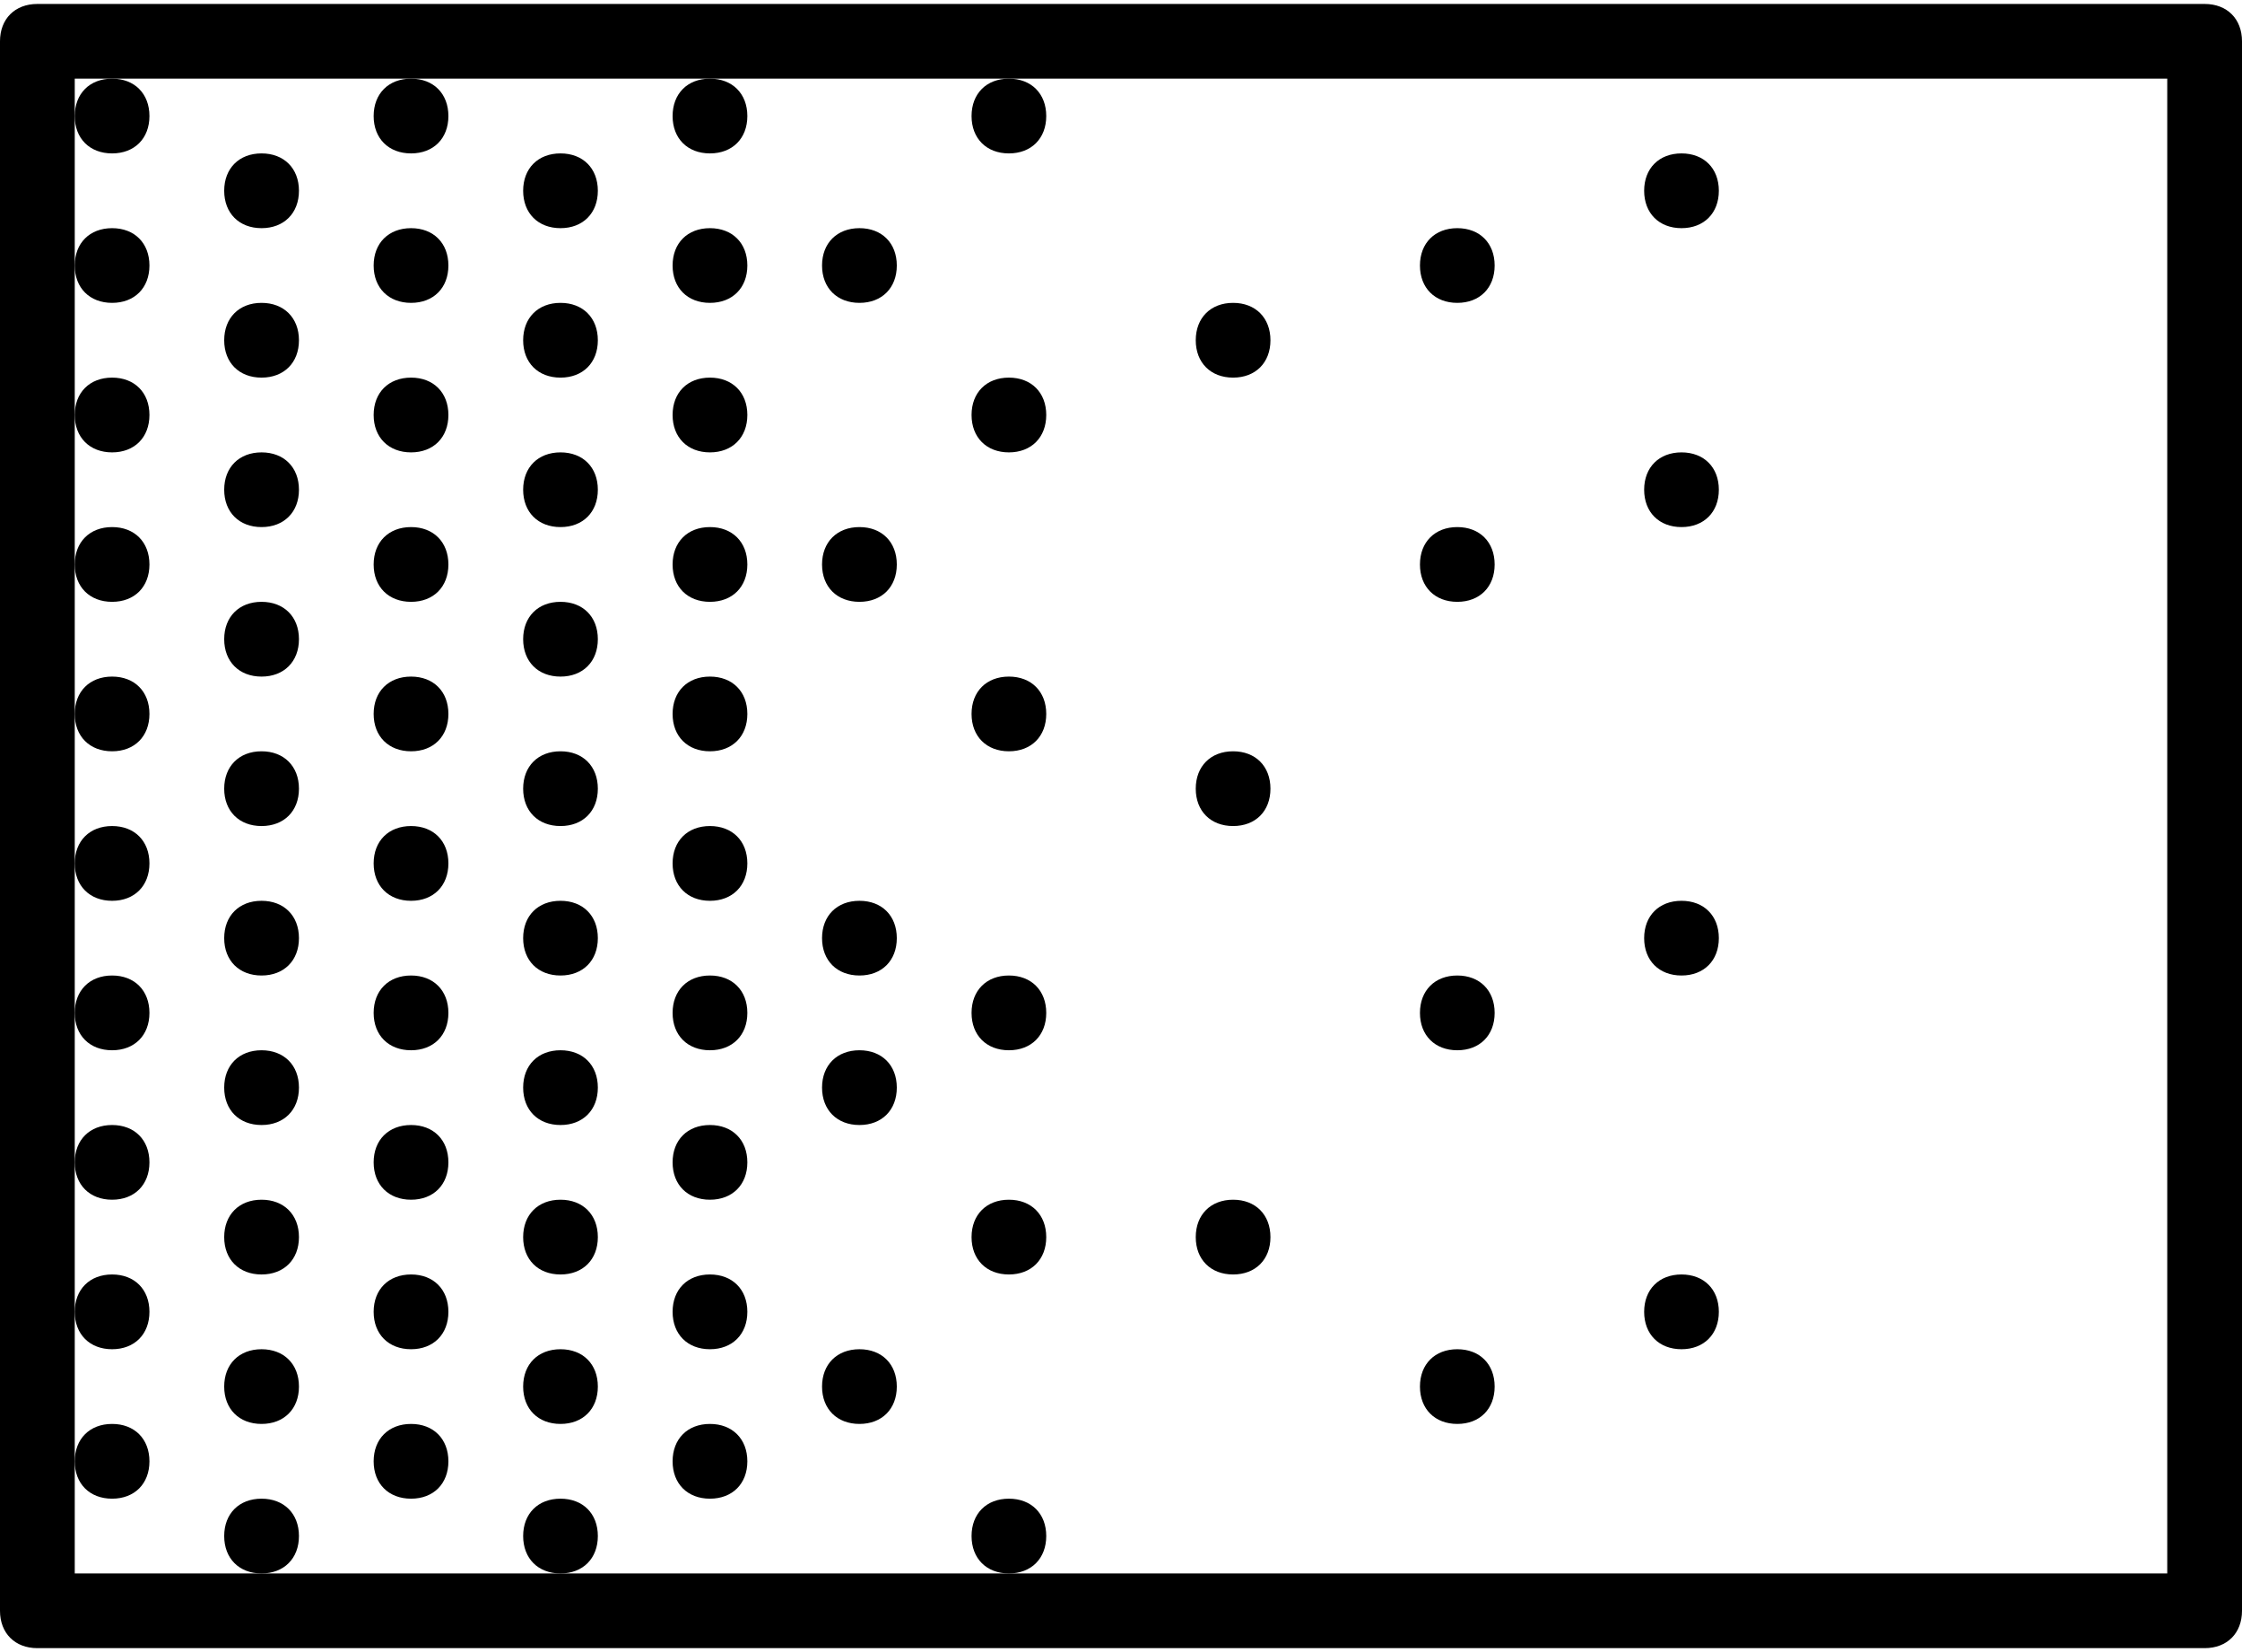 <svg width="38" height="28" viewBox="0 0 38 28" fill="none" xmlns="http://www.w3.org/2000/svg">
<path d="M37.367 27.933H0.633C0.253 27.933 0 27.68 0 27.3V0.7C0 0.32 0.253 0.067 0.633 0.067H37.367C37.747 0.067 38 0.32 38 0.7V27.3C38 27.68 37.747 27.933 37.367 27.933ZM1.267 26.667H36.733V1.333H1.267V26.667Z" fill="black"/>
<path d="M4.433 6.4C4.053 6.4 3.8 6.147 3.8 5.767C3.8 5.387 4.053 5.133 4.433 5.133C4.813 5.133 5.067 5.387 5.067 5.767C5.067 6.147 4.813 6.4 4.433 6.4Z" fill="black"/>
<path d="M4.433 3.867C4.053 3.867 3.8 3.613 3.8 3.233C3.8 2.853 4.053 2.6 4.433 2.6C4.813 2.6 5.067 2.853 5.067 3.233C5.067 3.613 4.813 3.867 4.433 3.867Z" fill="black"/>
<path d="M6.967 10.2C6.587 10.2 6.333 9.947 6.333 9.567C6.333 9.187 6.587 8.933 6.967 8.933C7.347 8.933 7.6 9.187 7.6 9.567C7.6 9.947 7.347 10.2 6.967 10.2Z" fill="black"/>
<path d="M1.9 12.733C1.52 12.733 1.267 12.48 1.267 12.1C1.267 11.72 1.52 11.467 1.9 11.467C2.28 11.467 2.533 11.72 2.533 12.1C2.533 12.48 2.28 12.733 1.9 12.733Z" fill="black"/>
<path d="M1.9 15.267C1.52 15.267 1.267 15.013 1.267 14.633C1.267 14.253 1.52 14 1.9 14C2.28 14 2.533 14.253 2.533 14.633C2.533 15.013 2.28 15.267 1.9 15.267Z" fill="black"/>
<path d="M1.9 17.8C1.52 17.8 1.267 17.547 1.267 17.167C1.267 16.787 1.52 16.533 1.9 16.533C2.28 16.533 2.533 16.787 2.533 17.167C2.533 17.547 2.28 17.8 1.9 17.8Z" fill="black"/>
<path d="M1.9 20.333C1.52 20.333 1.267 20.08 1.267 19.7C1.267 19.32 1.52 19.067 1.9 19.067C2.28 19.067 2.533 19.32 2.533 19.7C2.533 20.08 2.28 20.333 1.9 20.333Z" fill="black"/>
<path d="M1.9 22.867C1.52 22.867 1.267 22.613 1.267 22.233C1.267 21.853 1.52 21.6 1.9 21.6C2.28 21.6 2.533 21.853 2.533 22.233C2.533 22.613 2.28 22.867 1.9 22.867Z" fill="black"/>
<path d="M1.9 25.4C1.52 25.4 1.267 25.147 1.267 24.767C1.267 24.387 1.52 24.133 1.9 24.133C2.28 24.133 2.533 24.387 2.533 24.767C2.533 25.147 2.28 25.4 1.9 25.4Z" fill="black"/>
<path d="M9.5 8.933C9.12 8.933 8.867 8.68 8.867 8.3C8.867 7.92 9.12 7.667 9.5 7.667C9.88 7.667 10.133 7.92 10.133 8.3C10.133 8.68 9.88 8.933 9.5 8.933Z" fill="black"/>
<path d="M9.5 11.467C9.12 11.467 8.867 11.213 8.867 10.833C8.867 10.453 9.12 10.2 9.5 10.2C9.88 10.2 10.133 10.453 10.133 10.833C10.133 11.213 9.88 11.467 9.5 11.467Z" fill="black"/>
<path d="M4.433 14C4.053 14 3.8 13.747 3.8 13.367C3.8 12.987 4.053 12.733 4.433 12.733C4.813 12.733 5.067 12.987 5.067 13.367C5.067 13.747 4.813 14 4.433 14Z" fill="black"/>
<path d="M4.433 16.533C4.053 16.533 3.8 16.28 3.8 15.9C3.8 15.52 4.053 15.267 4.433 15.267C4.813 15.267 5.067 15.52 5.067 15.9C5.067 16.28 4.813 16.533 4.433 16.533Z" fill="black"/>
<path d="M4.433 19.067C4.053 19.067 3.8 18.813 3.8 18.433C3.8 18.053 4.053 17.8 4.433 17.8C4.813 17.8 5.067 18.053 5.067 18.433C5.067 18.813 4.813 19.067 4.433 19.067Z" fill="black"/>
<path d="M4.433 21.6C4.053 21.6 3.8 21.347 3.8 20.967C3.8 20.587 4.053 20.333 4.433 20.333C4.813 20.333 5.067 20.587 5.067 20.967C5.067 21.347 4.813 21.6 4.433 21.6Z" fill="black"/>
<path d="M4.433 24.133C4.053 24.133 3.8 23.88 3.8 23.5C3.8 23.12 4.053 22.867 4.433 22.867C4.813 22.867 5.067 23.12 5.067 23.5C5.067 23.88 4.813 24.133 4.433 24.133Z" fill="black"/>
<path d="M4.433 26.667C4.053 26.667 3.8 26.413 3.8 26.033C3.8 25.653 4.053 25.4 4.433 25.4C4.813 25.4 5.067 25.653 5.067 26.033C5.067 26.413 4.813 26.667 4.433 26.667Z" fill="black"/>
<path d="M1.9 7.667C1.52 7.667 1.267 7.413 1.267 7.033C1.267 6.653 1.52 6.4 1.9 6.4C2.28 6.4 2.533 6.653 2.533 7.033C2.533 7.413 2.28 7.667 1.9 7.667Z" fill="black"/>
<path d="M1.9 5.133C1.52 5.133 1.267 4.88 1.267 4.5C1.267 4.12 1.52 3.867 1.9 3.867C2.28 3.867 2.533 4.12 2.533 4.5C2.533 4.88 2.28 5.133 1.9 5.133Z" fill="black"/>
<path d="M12.033 10.2C11.653 10.2 11.4 9.947 11.4 9.567C11.4 9.187 11.653 8.933 12.033 8.933C12.413 8.933 12.667 9.187 12.667 9.567C12.667 9.947 12.413 10.2 12.033 10.2Z" fill="black"/>
<path d="M4.433 11.467C4.053 11.467 3.8 11.213 3.8 10.833C3.8 10.453 4.053 10.2 4.433 10.2C4.813 10.2 5.067 10.453 5.067 10.833C5.067 11.213 4.813 11.467 4.433 11.467Z" fill="black"/>
<path d="M6.967 15.267C6.587 15.267 6.333 15.013 6.333 14.633C6.333 14.253 6.587 14 6.967 14C7.347 14 7.6 14.253 7.6 14.633C7.6 15.013 7.347 15.267 6.967 15.267Z" fill="black"/>
<path d="M6.967 17.8C6.587 17.8 6.333 17.547 6.333 17.167C6.333 16.787 6.587 16.533 6.967 16.533C7.347 16.533 7.6 16.787 7.6 17.167C7.6 17.547 7.347 17.8 6.967 17.8Z" fill="black"/>
<path d="M6.967 20.333C6.587 20.333 6.333 20.08 6.333 19.7C6.333 19.32 6.587 19.067 6.967 19.067C7.347 19.067 7.6 19.32 7.6 19.7C7.6 20.08 7.347 20.333 6.967 20.333Z" fill="black"/>
<path d="M6.967 22.867C6.587 22.867 6.333 22.613 6.333 22.233C6.333 21.853 6.587 21.6 6.967 21.6C7.347 21.6 7.6 21.853 7.6 22.233C7.6 22.613 7.347 22.867 6.967 22.867Z" fill="black"/>
<path d="M6.967 25.4C6.587 25.4 6.333 25.147 6.333 24.767C6.333 24.387 6.587 24.133 6.967 24.133C7.347 24.133 7.6 24.387 7.6 24.767C7.6 25.147 7.347 25.4 6.967 25.4Z" fill="black"/>
<path d="M6.967 7.667C6.587 7.667 6.333 7.413 6.333 7.033C6.333 6.653 6.587 6.4 6.967 6.4C7.347 6.4 7.6 6.653 7.6 7.033C7.6 7.413 7.347 7.667 6.967 7.667Z" fill="black"/>
<path d="M6.967 5.133C6.587 5.133 6.333 4.88 6.333 4.5C6.333 4.12 6.587 3.867 6.967 3.867C7.347 3.867 7.6 4.12 7.6 4.5C7.6 4.88 7.347 5.133 6.967 5.133Z" fill="black"/>
<path d="M1.9 10.2C1.52 10.2 1.267 9.947 1.267 9.567C1.267 9.187 1.52 8.933 1.9 8.933C2.28 8.933 2.533 9.187 2.533 9.567C2.533 9.947 2.28 10.2 1.9 10.2Z" fill="black"/>
<path d="M9.5 14C9.12 14 8.867 13.747 8.867 13.367C8.867 12.987 9.12 12.733 9.5 12.733C9.88 12.733 10.133 12.987 10.133 13.367C10.133 13.747 9.88 14 9.5 14Z" fill="black"/>
<path d="M9.5 16.533C9.12 16.533 8.867 16.28 8.867 15.9C8.867 15.52 9.12 15.267 9.5 15.267C9.88 15.267 10.133 15.52 10.133 15.9C10.133 16.28 9.88 16.533 9.5 16.533Z" fill="black"/>
<path d="M9.5 19.067C9.12 19.067 8.867 18.813 8.867 18.433C8.867 18.053 9.12 17.8 9.5 17.8C9.88 17.8 10.133 18.053 10.133 18.433C10.133 18.813 9.88 19.067 9.5 19.067Z" fill="black"/>
<path d="M9.5 21.6C9.12 21.6 8.867 21.347 8.867 20.967C8.867 20.587 9.12 20.333 9.5 20.333C9.88 20.333 10.133 20.587 10.133 20.967C10.133 21.347 9.88 21.6 9.5 21.6Z" fill="black"/>
<path d="M9.5 24.133C9.12 24.133 8.867 23.88 8.867 23.5C8.867 23.12 9.12 22.867 9.5 22.867C9.88 22.867 10.133 23.12 10.133 23.5C10.133 23.88 9.88 24.133 9.5 24.133Z" fill="black"/>
<path d="M9.5 26.667C9.12 26.667 8.867 26.413 8.867 26.033C8.867 25.653 9.12 25.4 9.5 25.4C9.88 25.4 10.133 25.653 10.133 26.033C10.133 26.413 9.88 26.667 9.5 26.667Z" fill="black"/>
<path d="M9.5 6.4C9.12 6.4 8.867 6.147 8.867 5.767C8.867 5.387 9.12 5.133 9.5 5.133C9.88 5.133 10.133 5.387 10.133 5.767C10.133 6.147 9.88 6.4 9.5 6.4Z" fill="black"/>
<path d="M9.5 3.867C9.12 3.867 8.867 3.613 8.867 3.233C8.867 2.853 9.12 2.6 9.5 2.6C9.88 2.6 10.133 2.853 10.133 3.233C10.133 3.613 9.88 3.867 9.5 3.867Z" fill="black"/>
<path d="M4.433 8.933C4.053 8.933 3.8 8.68 3.8 8.3C3.8 7.92 4.053 7.667 4.433 7.667C4.813 7.667 5.067 7.92 5.067 8.3C5.067 8.68 4.813 8.933 4.433 8.933Z" fill="black"/>
<path d="M6.967 12.733C6.587 12.733 6.333 12.48 6.333 12.1C6.333 11.72 6.587 11.467 6.967 11.467C7.347 11.467 7.6 11.72 7.6 12.1C7.6 12.48 7.347 12.733 6.967 12.733Z" fill="black"/>
<path d="M12.033 15.267C11.653 15.267 11.4 15.013 11.4 14.633C11.4 14.253 11.653 14 12.033 14C12.413 14 12.667 14.253 12.667 14.633C12.667 15.013 12.413 15.267 12.033 15.267Z" fill="black"/>
<path d="M12.033 17.8C11.653 17.8 11.4 17.547 11.4 17.167C11.4 16.787 11.653 16.533 12.033 16.533C12.413 16.533 12.667 16.787 12.667 17.167C12.667 17.547 12.413 17.8 12.033 17.8Z" fill="black"/>
<path d="M12.033 20.333C11.653 20.333 11.4 20.08 11.4 19.7C11.4 19.32 11.653 19.067 12.033 19.067C12.413 19.067 12.667 19.32 12.667 19.7C12.667 20.08 12.413 20.333 12.033 20.333Z" fill="black"/>
<path d="M12.033 22.867C11.653 22.867 11.4 22.613 11.4 22.233C11.4 21.853 11.653 21.6 12.033 21.6C12.413 21.6 12.667 21.853 12.667 22.233C12.667 22.613 12.413 22.867 12.033 22.867Z" fill="black"/>
<path d="M12.033 25.4C11.653 25.4 11.4 25.147 11.4 24.767C11.4 24.387 11.653 24.133 12.033 24.133C12.413 24.133 12.667 24.387 12.667 24.767C12.667 25.147 12.413 25.4 12.033 25.4Z" fill="black"/>
<path d="M12.033 7.667C11.653 7.667 11.4 7.413 11.4 7.033C11.4 6.653 11.653 6.4 12.033 6.4C12.413 6.4 12.667 6.653 12.667 7.033C12.667 7.413 12.413 7.667 12.033 7.667Z" fill="black"/>
<path d="M12.033 12.733C11.653 12.733 11.4 12.48 11.4 12.1C11.4 11.72 11.653 11.467 12.033 11.467C12.413 11.467 12.667 11.72 12.667 12.1C12.667 12.48 12.413 12.733 12.033 12.733Z" fill="black"/>
<path d="M17.1 17.8C16.72 17.8 16.467 17.547 16.467 17.167C16.467 16.787 16.72 16.533 17.1 16.533C17.48 16.533 17.733 16.787 17.733 17.167C17.733 17.547 17.48 17.8 17.1 17.8Z" fill="black"/>
<path d="M20.9 6.4C20.52 6.4 20.267 6.147 20.267 5.767C20.267 5.387 20.52 5.133 20.9 5.133C21.28 5.133 21.533 5.387 21.533 5.767C21.533 6.147 21.28 6.4 20.9 6.4Z" fill="black"/>
<path d="M24.7 5.133C24.32 5.133 24.067 4.88 24.067 4.5C24.067 4.12 24.32 3.867 24.7 3.867C25.08 3.867 25.333 4.12 25.333 4.5C25.333 4.88 25.08 5.133 24.7 5.133Z" fill="black"/>
<path d="M24.7 10.2C24.32 10.2 24.067 9.947 24.067 9.567C24.067 9.187 24.32 8.933 24.7 8.933C25.08 8.933 25.333 9.187 25.333 9.567C25.333 9.947 25.08 10.2 24.7 10.2Z" fill="black"/>
<path d="M24.7 17.8C24.32 17.8 24.067 17.547 24.067 17.167C24.067 16.787 24.32 16.533 24.7 16.533C25.08 16.533 25.333 16.787 25.333 17.167C25.333 17.547 25.08 17.8 24.7 17.8Z" fill="black"/>
<path d="M24.7 24.133C24.32 24.133 24.067 23.88 24.067 23.5C24.067 23.12 24.32 22.867 24.7 22.867C25.08 22.867 25.333 23.12 25.333 23.5C25.333 23.88 25.08 24.133 24.7 24.133Z" fill="black"/>
<path d="M28.5 3.867C28.12 3.867 27.867 3.613 27.867 3.233C27.867 2.853 28.12 2.6 28.5 2.6C28.88 2.6 29.133 2.853 29.133 3.233C29.133 3.613 28.88 3.867 28.5 3.867Z" fill="black"/>
<path d="M28.5 8.933C28.12 8.933 27.867 8.68 27.867 8.3C27.867 7.92 28.12 7.667 28.5 7.667C28.88 7.667 29.133 7.92 29.133 8.3C29.133 8.68 28.88 8.933 28.5 8.933Z" fill="black"/>
<path d="M28.5 16.533C28.12 16.533 27.867 16.28 27.867 15.9C27.867 15.52 28.12 15.267 28.5 15.267C28.88 15.267 29.133 15.52 29.133 15.9C29.133 16.28 28.88 16.533 28.5 16.533Z" fill="black"/>
<path d="M28.5 22.867C28.12 22.867 27.867 22.613 27.867 22.233C27.867 21.853 28.12 21.6 28.5 21.6C28.88 21.6 29.133 21.853 29.133 22.233C29.133 22.613 28.88 22.867 28.5 22.867Z" fill="black"/>
<path d="M20.9 14C20.52 14 20.267 13.747 20.267 13.367C20.267 12.987 20.52 12.733 20.9 12.733C21.28 12.733 21.533 12.987 21.533 13.367C21.533 13.747 21.28 14 20.9 14Z" fill="black"/>
<path d="M20.9 21.6C20.52 21.6 20.267 21.347 20.267 20.967C20.267 20.587 20.52 20.333 20.9 20.333C21.28 20.333 21.533 20.587 21.533 20.967C21.533 21.347 21.28 21.6 20.9 21.6Z" fill="black"/>
<path d="M17.1 26.667C16.72 26.667 16.467 26.413 16.467 26.033C16.467 25.653 16.72 25.4 17.1 25.4C17.48 25.4 17.733 25.653 17.733 26.033C17.733 26.413 17.48 26.667 17.1 26.667Z" fill="black"/>
<path d="M17.1 2.6C16.72 2.6 16.467 2.347 16.467 1.967C16.467 1.587 16.72 1.333 17.1 1.333C17.48 1.333 17.733 1.587 17.733 1.967C17.733 2.347 17.48 2.6 17.1 2.6Z" fill="black"/>
<path d="M17.1 7.667C16.72 7.667 16.467 7.413 16.467 7.033C16.467 6.653 16.72 6.4 17.1 6.4C17.48 6.4 17.733 6.653 17.733 7.033C17.733 7.413 17.48 7.667 17.1 7.667Z" fill="black"/>
<path d="M17.1 12.733C16.72 12.733 16.467 12.48 16.467 12.1C16.467 11.72 16.72 11.467 17.1 11.467C17.48 11.467 17.733 11.72 17.733 12.1C17.733 12.48 17.48 12.733 17.1 12.733Z" fill="black"/>
<path d="M14.567 19.067C14.187 19.067 13.933 18.813 13.933 18.433C13.933 18.053 14.187 17.8 14.567 17.8C14.947 17.8 15.2 18.053 15.2 18.433C15.2 18.813 14.947 19.067 14.567 19.067Z" fill="black"/>
<path d="M17.1 21.6C16.72 21.6 16.467 21.347 16.467 20.967C16.467 20.587 16.72 20.333 17.1 20.333C17.48 20.333 17.733 20.587 17.733 20.967C17.733 21.347 17.48 21.6 17.1 21.6Z" fill="black"/>
<path d="M12.033 5.133C11.653 5.133 11.4 4.88 11.4 4.5C11.4 4.12 11.653 3.867 12.033 3.867C12.413 3.867 12.667 4.12 12.667 4.5C12.667 4.88 12.413 5.133 12.033 5.133Z" fill="black"/>
<path d="M1.9 2.6C1.52 2.6 1.267 2.347 1.267 1.967C1.267 1.587 1.52 1.333 1.9 1.333C2.28 1.333 2.533 1.587 2.533 1.967C2.533 2.347 2.28 2.6 1.9 2.6Z" fill="black"/>
<path d="M6.967 2.6C6.587 2.6 6.333 2.347 6.333 1.967C6.333 1.587 6.587 1.333 6.967 1.333C7.347 1.333 7.6 1.587 7.6 1.967C7.6 2.347 7.347 2.6 6.967 2.6Z" fill="black"/>
<path d="M12.033 2.6C11.653 2.6 11.4 2.347 11.4 1.967C11.4 1.587 11.653 1.333 12.033 1.333C12.413 1.333 12.667 1.587 12.667 1.967C12.667 2.347 12.413 2.6 12.033 2.6Z" fill="black"/>
<path d="M14.567 5.133C14.187 5.133 13.933 4.88 13.933 4.5C13.933 4.12 14.187 3.867 14.567 3.867C14.947 3.867 15.2 4.12 15.2 4.5C15.2 4.88 14.947 5.133 14.567 5.133Z" fill="black"/>
<path d="M14.567 10.2C14.187 10.2 13.933 9.947 13.933 9.567C13.933 9.187 14.187 8.933 14.567 8.933C14.947 8.933 15.2 9.187 15.2 9.567C15.2 9.947 14.947 10.2 14.567 10.2Z" fill="black"/>
<path d="M14.567 16.533C14.187 16.533 13.933 16.28 13.933 15.9C13.933 15.52 14.187 15.267 14.567 15.267C14.947 15.267 15.2 15.52 15.2 15.9C15.2 16.28 14.947 16.533 14.567 16.533Z" fill="black"/>
<path d="M14.567 24.133C14.187 24.133 13.933 23.88 13.933 23.5C13.933 23.12 14.187 22.867 14.567 22.867C14.947 22.867 15.2 23.12 15.2 23.5C15.2 23.88 14.947 24.133 14.567 24.133Z" fill="black"/>
</svg>

